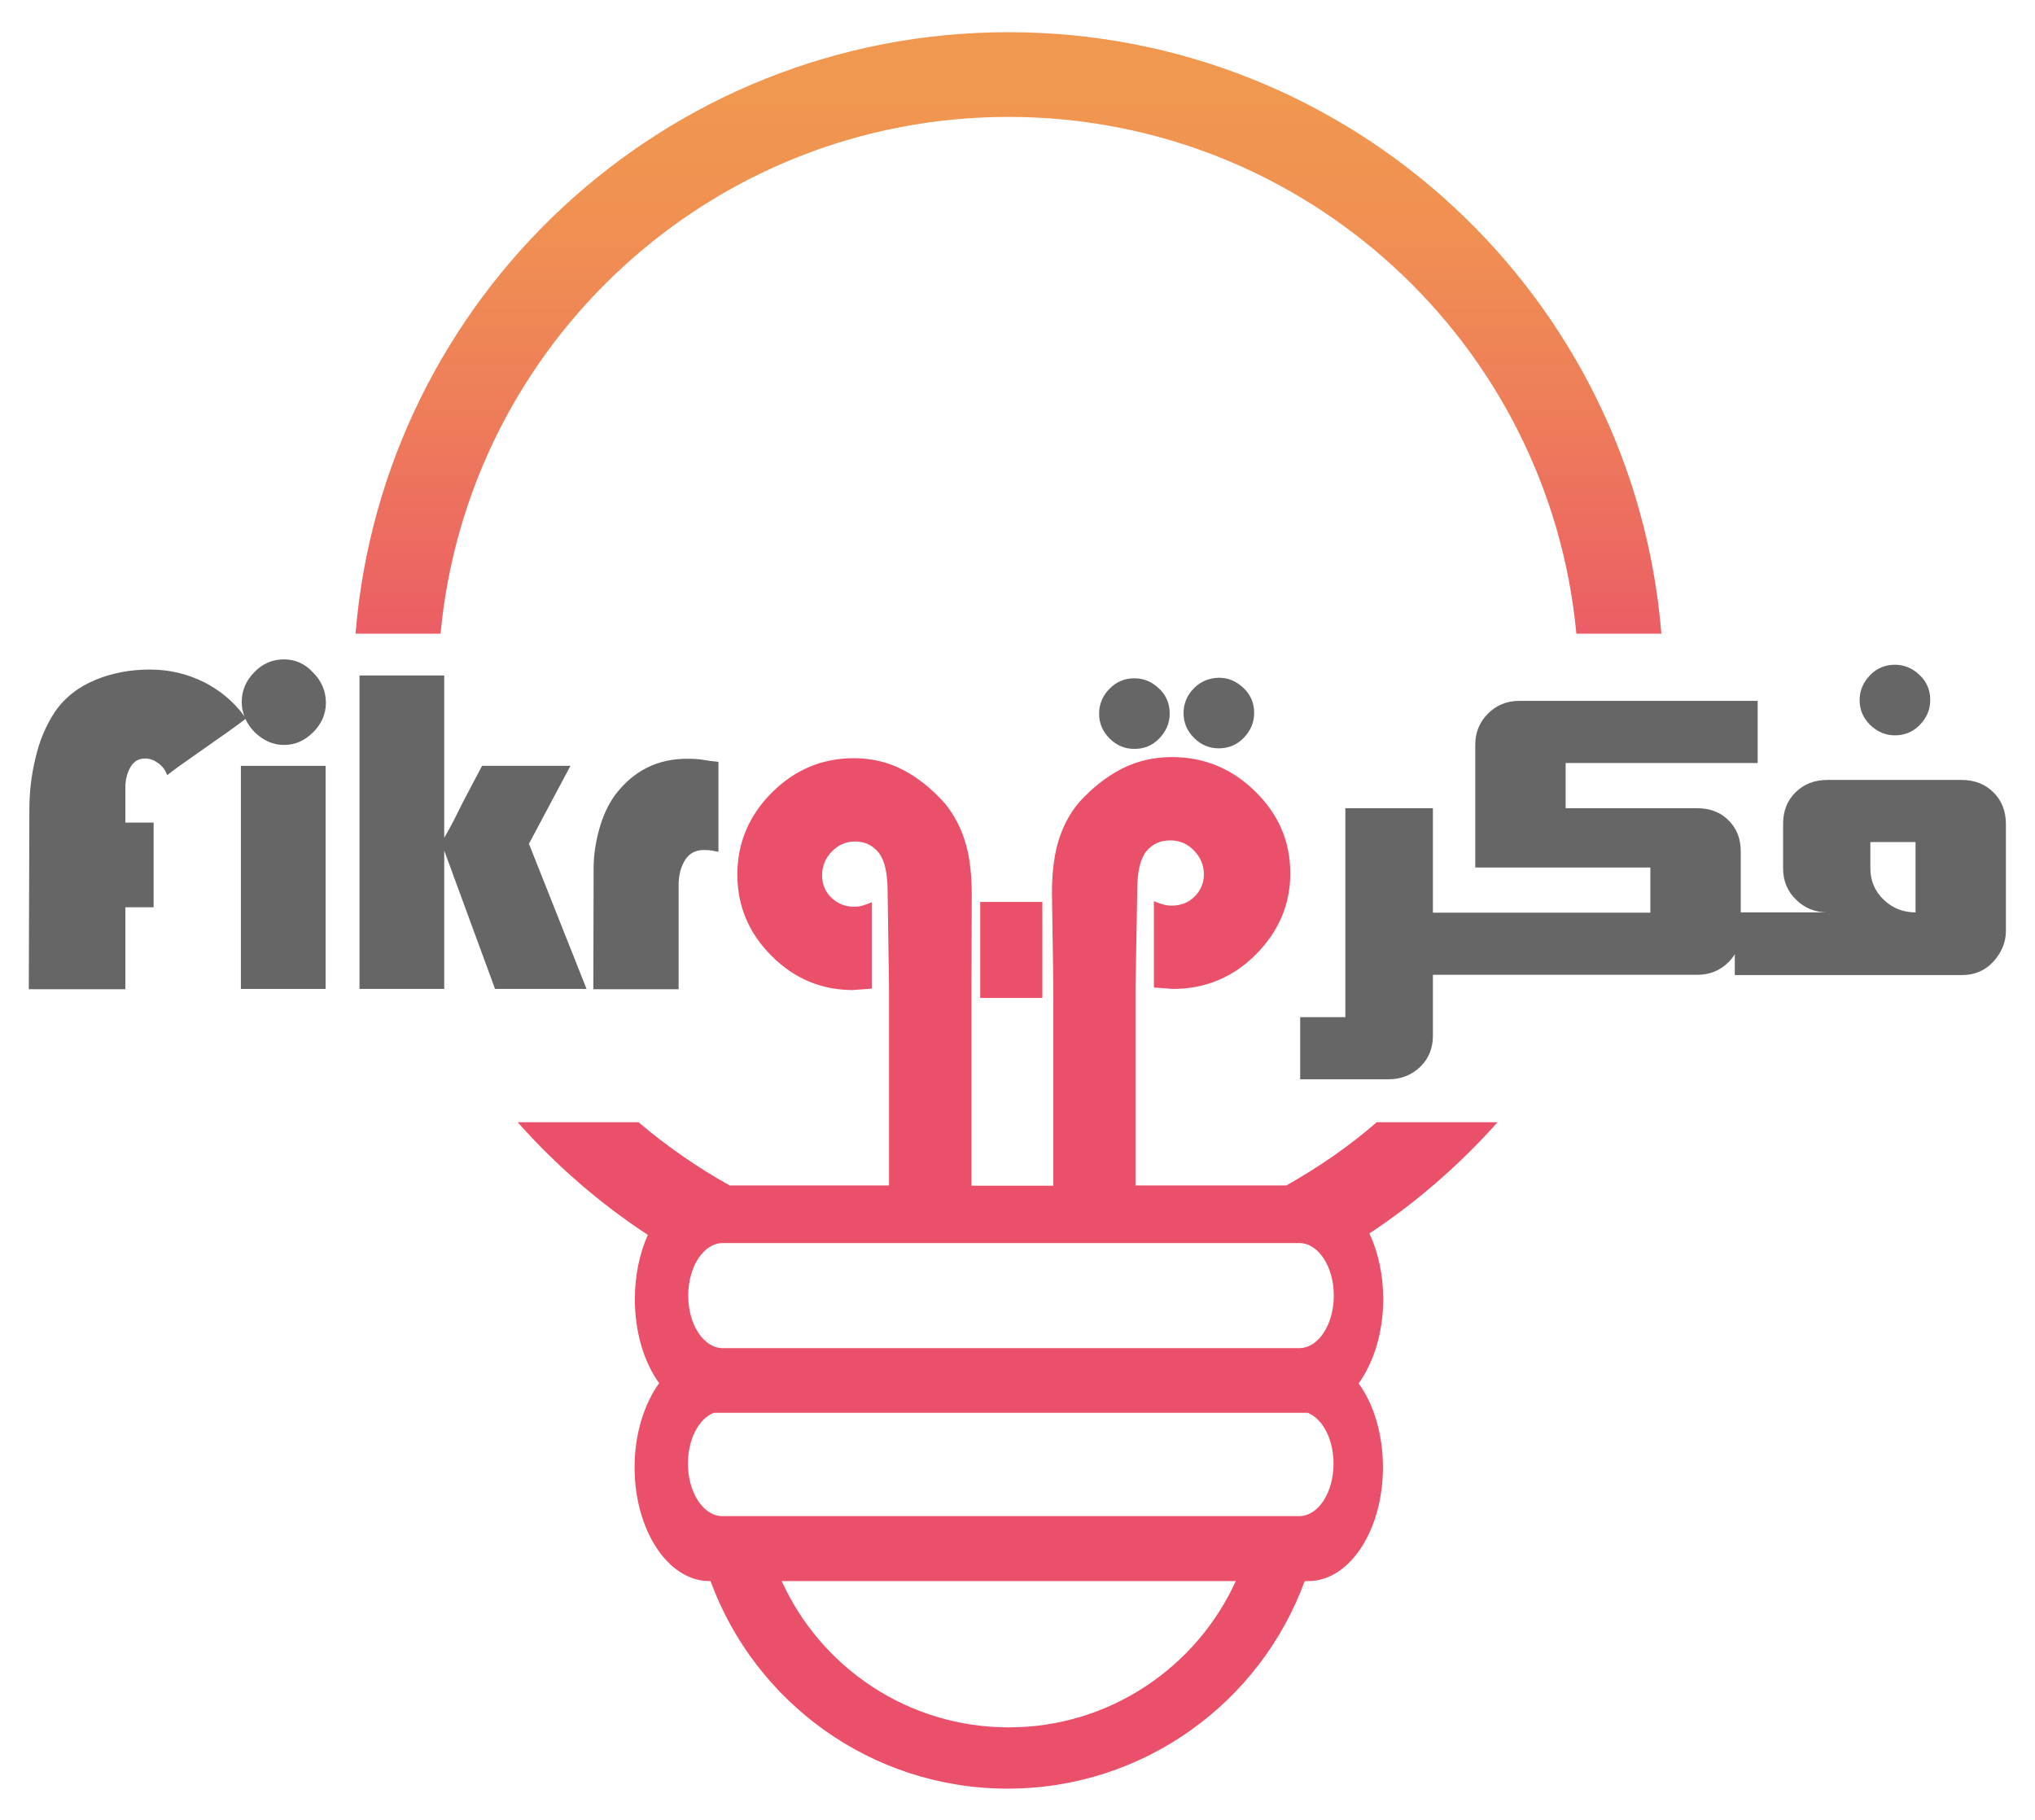 <?xml version="1.0" encoding="utf-8"?>
<!-- Generator: Adobe Illustrator 26.0.0, SVG Export Plug-In . SVG Version: 6.00 Build 0)  -->
<svg version="1.1" id="Layer_1" xmlns="http://www.w3.org/2000/svg" xmlns:xlink="http://www.w3.org/1999/xlink" x="0px" y="0px"
	 viewBox="0 0 720.6 644.4" style="enable-background:new 0 0 720.6 644.4;" xml:space="preserve">
<style type="text/css">
	.st0{fill:#666666;}
	.st1{fill:url(#SVGID_1_);}
	.st2{fill:url(#SVGID_00000076597075664867384490000014400082514955850918_);}
	.st3{fill:#EB506A;}
</style>
<g>
	<path class="st0" d="M392.9,243.9c-2.4,2.4-3.7,5.4-3.7,8.8c0,3.4,1.2,6.3,3.7,8.8s5.4,3.7,8.8,3.7c3.5,0,6.4-1.2,8.8-3.7
		s3.7-5.4,3.7-8.8c0-3.5-1.2-6.4-3.7-8.8s-5.4-3.7-8.8-3.7C398.3,240.2,395.3,241.4,392.9,243.9z"/>
	<path class="st0" d="M422.8,243.7c-2.4,2.4-3.7,5.4-3.7,8.8c0,3.4,1.2,6.3,3.7,8.8c2.5,2.5,5.4,3.7,8.8,3.7c3.4,0,6.4-1.2,8.8-3.7
		s3.7-5.4,3.7-8.8c0-3.5-1.2-6.4-3.7-8.8s-5.4-3.7-8.8-3.7C428.1,240.1,425.2,241.3,422.8,243.7z"/>
	<path class="st0" d="M705.9,280.6c-2.9-2.9-6.7-4.4-11.2-4.4H647c-4.5,0-8.3,1.5-11.2,4.4c-3,2.9-4.4,6.7-4.4,11.2v15.7
		c0,4.4,1.5,8.1,4.6,11.1c3,3,6.8,4.5,11.1,4.5h-30.7v-21.6c0-4.5-1.4-8.1-4.3-11s-6.6-4.3-11.2-4.3h-46.5v-16h68v-22h-84.5
		c-4.3,0-8,1.5-11,4.5s-4.5,6.7-4.5,11v43.5h62v16h-74.7h-2.3v-37h-31v74h-16v22h31.3c4.4,0,8.2-1.5,11.2-4.4s4.5-6.6,4.5-11v-21.6
		h2.6H601c4.4,0,8.1-1.5,11.1-4.5c0.9-0.9,1.6-1.8,2.2-2.8v7.4h2.3h2.4h75.7c4.8,0,8.7-1.8,11.7-5.4c2.6-3.1,3.9-6.5,3.9-10.3v-37.7
		C710.3,287.2,708.8,283.5,705.9,280.6z M678.3,323.1c-4.4,0-8.2-1.5-11.3-4.5s-4.7-6.7-4.7-11.1v-9.3h16V323.1z"/>
	<path class="st0" d="M671,260.4c3.4,0,6.4-1.2,8.8-3.7c2.4-2.4,3.7-5.4,3.7-8.8c0-3.5-1.2-6.4-3.7-8.8s-5.4-3.7-8.8-3.7
		c-3.4,0-6.4,1.2-8.8,3.7s-3.7,5.4-3.7,8.8c0,3.4,1.2,6.3,3.7,8.8C664.7,259.1,667.6,260.4,671,260.4z"/>
	<rect x="85.3" y="271.2" class="st0" width="30" height="79"/>
	<path class="st0" d="M100.5,233.5c-4,0-7.5,1.5-10.4,4.5c-3,3-4.5,6.5-4.5,10.6c0,1.8,0.3,3.5,1,5.1c-3.8-5.2-8.6-9.2-14.3-12.1
		c-6-3-12.4-4.5-19.2-4.5c-6.9,0-13.4,1.2-19.4,3.7s-10.9,6.3-14.4,11.5c-3,4.6-5.3,9.9-6.7,16c-1.5,6.1-2.2,12.2-2.2,18.5
		l-0.2,63.5h34.2v-29h10v-30h-10v-12.6c0-2.5,0.6-4.8,1.7-6.9c1.2-2.1,2.9-3.2,5.3-3.2c1.7,0,3.2,0.6,4.7,1.7
		c1.5,1.1,2.5,2.5,3.1,4.2c2.4-1.9,5.9-4.4,10.5-7.6c8.9-6.2,14.7-10.3,17.2-12.3c0.8,1.7,1.9,3.3,3.3,4.7c3.1,3,6.5,4.5,10.4,4.5
		s7.3-1.5,10.3-4.5c3-3,4.5-6.5,4.5-10.4c0-4.1-1.5-7.7-4.5-10.7C108,235,104.5,233.5,100.5,233.5z"/>
	<path class="st0" d="M187.3,298.8l14.7-27.6h-31.3l-6.8,12.9c-1,2.1-2.2,4.3-3.3,6.6c-1.2,2.3-2.3,4.3-3.3,6v-57.5h-30v111h30v-49
		l18,49h32.4L187.3,298.8z"/>
	<path class="st0" d="M217.9,281.4c-2.5,3.4-4.4,7.5-5.7,12.2s-2,9.3-2,13.9l-0.1,42.8h30.2v-36.8c0-3.4,0.7-6.4,2.2-8.8
		c1.4-2.4,3.7-3.7,6.8-3.7c1.2,0,2.1,0.1,2.8,0.2c0.7,0.2,1.5,0.3,2.3,0.4v-31.8c-1.9-0.2-3.7-0.4-5.3-0.7c-1.7-0.3-3.5-0.4-5.5-0.4
		C232.9,268.6,224.4,272.9,217.9,281.4z"/>
</g>
<g>
	
		<linearGradient id="SVGID_1_" gradientUnits="userSpaceOnUse" x1="358.116" y1="308.053" x2="358.116" y2="286.053" gradientTransform="matrix(1 0 0 -1 0 644.414)">
		<stop  offset="0" style="stop-color:#EB506A"/>
		<stop  offset="1" style="stop-color:#EB506A"/>
	</linearGradient>
	<rect x="347.1" y="319.4" class="st1" width="22" height="34"/>
	<g>
		
			<linearGradient id="SVGID_00000179633941320428810240000011958402919848528820_" gradientUnits="userSpaceOnUse" x1="357.116" y1="62.393" x2="357.116" y2="609.871" gradientTransform="matrix(1 0 0 -1 0 644.414)">
			<stop  offset="0.607" style="stop-color:#EB506A"/>
			<stop  offset="0.667" style="stop-color:#EC6064"/>
			<stop  offset="0.802" style="stop-color:#EE7E59"/>
			<stop  offset="0.918" style="stop-color:#F09052"/>
			<stop  offset="1" style="stop-color:#F09750"/>
		</linearGradient>
		<path style="fill:url(#SVGID_00000179633941320428810240000011958402919848528820_);" d="M357.1,41.4
			c105.1,0,191.5,80.4,201.1,183h30.1c-9.7-119.2-109.5-213-231.2-213s-221.5,93.8-231.2,213H156C165.6,121.7,252,41.4,357.1,41.4z"
			/>
		<path class="st3" d="M455.5,419.8h-53.4v-70.4l0.6-34.2c0-6.5,1.1-11.1,3.2-13.7s5-3.9,8.5-3.9c3.3,0,6.1,1.2,8.4,3.6
			c2.3,2.4,3.5,5.2,3.5,8.4c0,3.1-1.1,5.7-3.3,7.9s-4.9,3.2-8.1,3.2c-1,0-2-0.1-3-0.4c-1.1-0.3-2.2-0.7-3.3-1.2v30.6l6.8,0.5
			c11.3,0,21.1-4,29.2-12.1s12.3-17.7,12.3-28.8c0-11.2-4.1-20.9-12.4-29c-8.2-8.1-18.1-12.2-29.5-12.2c-6.5,0-12.3,1.4-17.7,4.1
			c-5.3,2.7-10.3,6.6-15,11.7c-3.7,4.3-6.3,9.4-7.9,15.3c-1.3,4.9-1.9,10.6-1.9,17.2l0.5,33.1v70.4h-29v-70.4l0.1-32.7
			c0-6.5-0.6-12.3-1.9-17.2c-1.6-5.9-4.2-11-7.8-15.3c-4.6-5.1-9.5-9-14.7-11.7c-5.2-2.7-11-4.1-17.4-4.1c-11.2,0-20.9,4.1-29,12.2
			c-8.1,8.1-12.2,17.8-12.2,29c0,11.1,4,20.7,12.1,28.8c8.1,8.1,17.7,12.1,28.8,12.1l6.7-0.5v-30.6c-1.2,0.5-2.2,0.9-3.3,1.2
			c-1,0.3-2,0.4-3,0.4c-3.1,0-5.8-1.1-8-3.2s-3.3-4.8-3.3-7.9c0-3.2,1.1-6,3.4-8.4c2.3-2.4,5-3.6,8.3-3.6c3.4,0,6.2,1.3,8.3,3.9
			c2.1,2.6,3.2,7.2,3.2,13.7l0.5,33.8v70.4h-56.4c-11.5-6.4-22.3-13.9-32.3-22.4h-42.8c13.5,15.2,29,28.7,46.1,39.9
			c-2.9,6.5-4.6,14.3-4.6,22.8l0,0c0,11.8,3.3,22.4,8.6,29.7c-5.3,7.4-8.7,18-8.7,29.8l0,0c0,22.2,11.8,40.3,26.5,40.3h0.4
			c15.7,42.9,56.9,73.5,105.2,73.5s89.5-30.6,105.2-73.5h1.3c14.6,0,26.4-18,26.4-40.3l0,0c0-11.8-3.3-22.4-8.6-29.7
			c5.3-7.4,8.7-18,8.7-29.8l0,0c0-8.7-1.8-16.7-4.9-23.3c16.8-11.1,32-24.4,45.4-39.4h-42.8C477.9,405.8,467,413.3,455.5,419.8z
			 M357.2,611.7c-35.7,0-66.5-21.2-80.4-51.8h160.8C423.7,590.4,392.9,611.7,357.2,611.7z M460,536.9H255.8
			c-6.7,0-12.2-8.3-12.2-18.6c0-8.7,3.9-16,9.2-18H463c5.3,2,9.2,9.3,9.2,18C472.2,528.6,466.8,536.9,460,536.9z M460.1,477.4H255.9
			c-6.7,0-12.2-8.3-12.2-18.6s5.5-18.6,12.2-18.6h204.2c6.7,0,12.2,8.3,12.2,18.6C472.3,469.1,466.8,477.4,460.1,477.4z"/>
	</g>
</g>
</svg>
